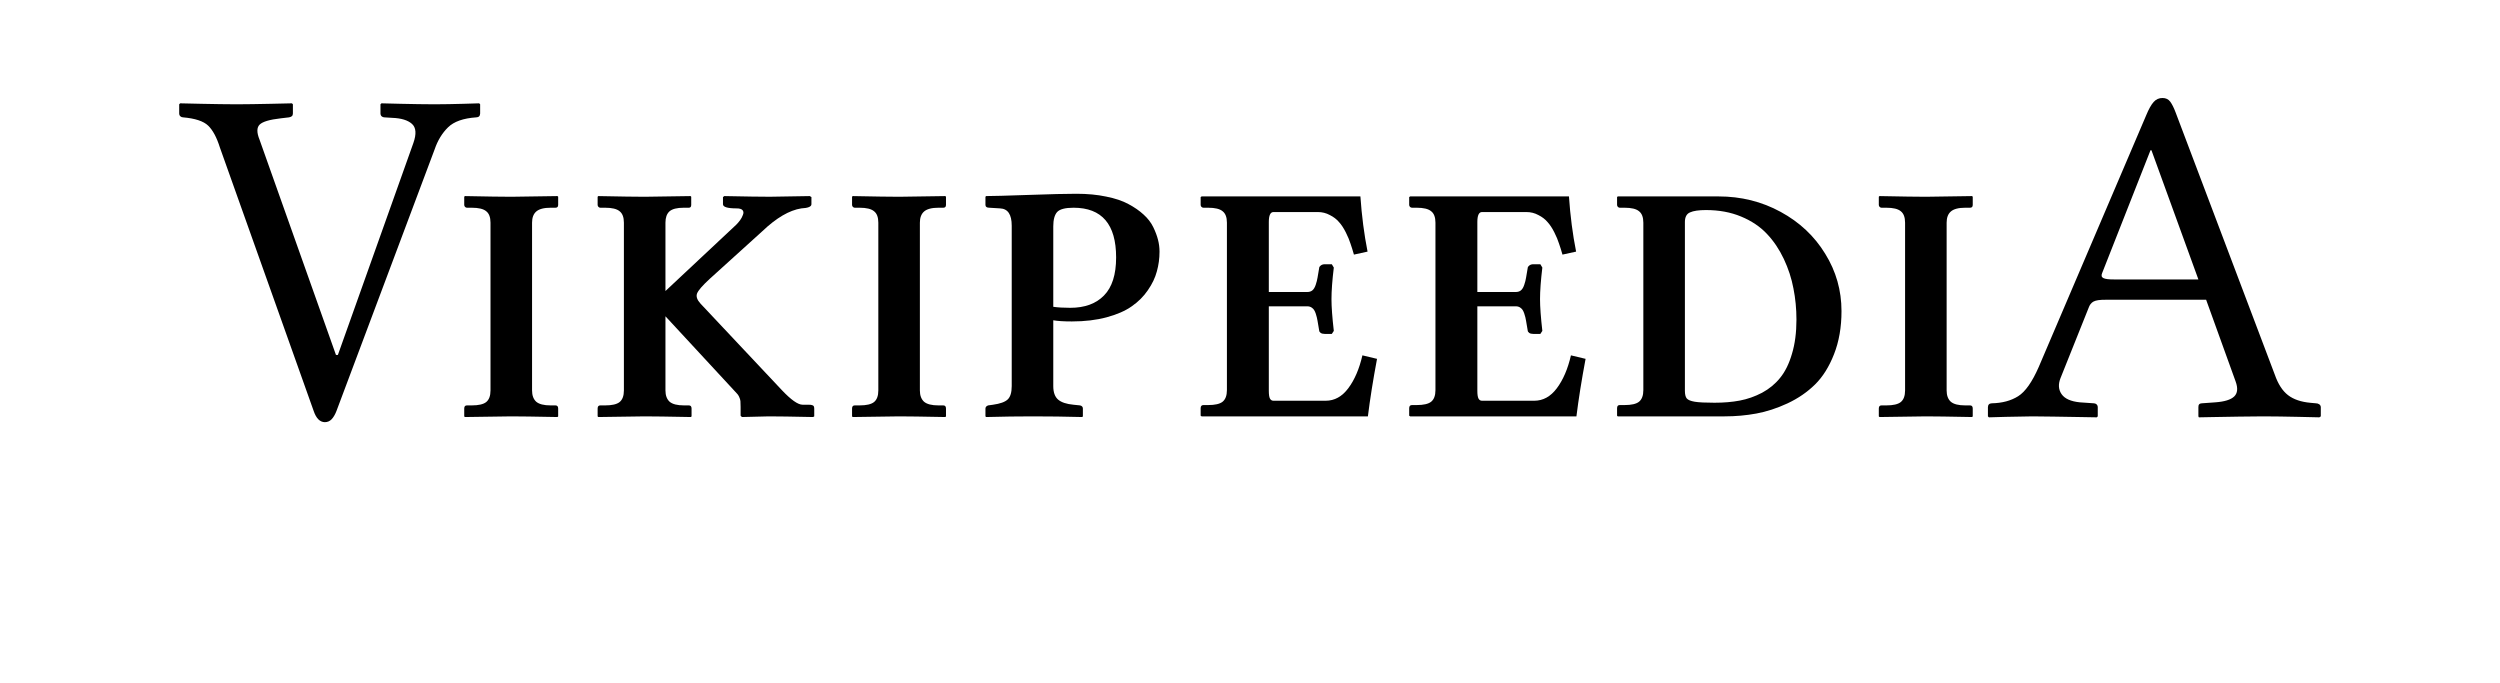 <?xml version="1.0" encoding="UTF-8" standalone="no"?>
<svg
	xmlns="http://www.w3.org/2000/svg"
	xmlns:dc="http://purl.org/dc/elements/1.1/"
	xmlns:cc="http://creativecommons.org/ns#"
	xmlns:rdf="http://www.w3.org/1999/02/22-rdf-syntax-ns#"
	xmlns:svg="http://www.w3.org/2000/svg"
	xmlns:xlink="http://www.w3.org/1999/xlink"
	xmlns:sodipodi="http://sodipodi.sourceforge.net/DTD/sodipodi-0.dtd"
	xmlns:inkscape="http://www.inkscape.org/namespaces/inkscape"
	version="1.1"
	viewBox="0 0 139.51 38.09">
	<g transform="translate(-2.485e-5,-4.531)" id="Wikipedia"><path d="M23.068 12.511L18.856 24.337L18.748 24.337L14.482 12.322C14.322 11.928 14.324 11.649 14.489 11.485C14.653 11.321 15.047 11.204 15.67 11.134L16.129 11.08C16.197 11.068 16.25 11.045 16.288 11.013C16.325 10.98 16.344 10.931 16.345 10.864L16.345 10.351L16.291 10.297C16.222 10.299 15.827 10.308 15.106 10.324C14.386 10.34 13.755 10.349 13.213 10.351C12.621 10.349 11.963 10.34 11.239 10.324C10.515 10.308 10.12 10.299 10.054 10.297L10 10.351L10 10.864C10.002 10.932 10.025 10.985 10.067 11.023C10.11 11.06 10.16 11.08 10.216 11.08C10.89 11.138 11.357 11.292 11.617 11.543C11.876 11.793 12.093 12.197 12.268 12.754L17.506 27.469C17.645 27.878 17.852 28.085 18.127 28.09C18.274 28.089 18.399 28.037 18.502 27.931C18.604 27.826 18.696 27.672 18.775 27.469L24.256 12.862C24.425 12.368 24.674 11.959 25.002 11.637C25.33 11.315 25.855 11.129 26.578 11.08C26.717 11.076 26.789 11.004 26.794 10.864L26.794 10.351L26.74 10.297C26.695 10.299 26.399 10.308 25.852 10.324C25.305 10.34 24.773 10.349 24.256 10.351C23.671 10.349 23.045 10.34 22.376 10.324C21.707 10.308 21.344 10.299 21.286 10.297L21.232 10.351L21.232 10.864C21.234 10.932 21.257 10.985 21.299 11.023C21.342 11.06 21.392 11.08 21.448 11.08L21.88 11.107C22.39 11.125 22.76 11.238 22.99 11.445C23.22 11.652 23.246 12.007 23.068 12.511Z " id="path24459" style="font-size:27px;font-style:normal;font-weight:normal;fill:#000000;fill-opacity:1;stroke:none;font-family:Linux Libertine O C"></path><path d="M117.981 20.125C117.686 20.127 117.486 20.103 117.38 20.051C117.274 19.999 117.25 19.907 117.306 19.774L120.006 12.916L120.06 12.916L122.679 20.125ZM114.984 25.633L116.55 21.718C116.608 21.545 116.701 21.425 116.83 21.357C116.959 21.289 117.18 21.256 117.495 21.259L123.111 21.259L124.758 25.822C124.893 26.196 124.866 26.474 124.677 26.656C124.488 26.837 124.137 26.946 123.624 26.983L122.868 27.037C122.737 27.042 122.674 27.113 122.679 27.253L122.679 27.766L122.706 27.82C122.733 27.819 122.973 27.815 123.427 27.806C123.881 27.797 124.387 27.789 124.946 27.78C125.505 27.771 125.955 27.767 126.297 27.766C126.888 27.768 127.542 27.777 128.258 27.793C128.974 27.809 129.364 27.818 129.429 27.82L129.51 27.766L129.51 27.253C129.507 27.185 129.479 27.132 129.425 27.094C129.372 27.057 129.31 27.037 129.24 27.037L128.943 27.01C128.411 26.963 127.99 26.82 127.68 26.581C127.371 26.342 127.126 25.963 126.945 25.444L121.41 10.81C121.309 10.54 121.207 10.338 121.106 10.203C121.005 10.068 120.863 10 120.681 10C120.484 9.997 120.317 10.071 120.181 10.223C120.045 10.375 119.906 10.624 119.763 10.972L113.769 25.012C113.403 25.847 113.021 26.391 112.621 26.642C112.222 26.893 111.732 27.025 111.15 27.037C111.01 27.042 110.938 27.113 110.934 27.253L110.934 27.766L110.988 27.82C111.045 27.818 111.363 27.809 111.94 27.793C112.517 27.777 113.01 27.768 113.418 27.766C113.666 27.767 114.073 27.771 114.637 27.78C115.201 27.789 115.73 27.797 116.222 27.806C116.714 27.815 116.977 27.819 117.009 27.82L117.063 27.766L117.063 27.253C117.061 27.185 117.038 27.132 116.995 27.094C116.953 27.057 116.903 27.037 116.847 27.037L116.064 26.983C115.565 26.933 115.226 26.783 115.048 26.531C114.87 26.279 114.848 25.979 114.984 25.633Z " id="path24477" style="font-size:27px;font-style:normal;font-weight:normal;fill:#000000;fill-opacity:1;stroke:none;font-family:Linux Libertine O C"></path><g id="text4665" style="font-size:13px;font-style:normal;font-variant:normal;font-weight:normal;font-stretch:normal;text-align:start;line-height:125%;text-anchor:start;fill:#000000;fill-opacity:1;stroke:none;font-family:Linux Libertine"><path d="M29.691 26.319C29.691 26.597 29.768 26.807 29.923 26.949C30.084 27.086 30.353 27.154 30.73 27.154L30.999 27.154C31.098 27.154 31.148 27.212 31.148 27.33L31.148 27.766L31.11 27.803C29.843 27.778 28.983 27.766 28.531 27.766L25.943 27.803L25.906 27.766L25.906 27.33C25.906 27.212 25.955 27.154 26.054 27.154L26.323 27.154C26.707 27.154 26.976 27.092 27.131 26.968C27.291 26.838 27.372 26.622 27.372 26.319L27.372 16.958C27.372 16.655 27.291 16.441 27.131 16.318C26.976 16.188 26.707 16.123 26.323 16.123L26.054 16.123C26.017 16.123 25.983 16.107 25.952 16.076C25.921 16.046 25.906 16.008 25.906 15.965L25.906 15.511L25.943 15.473C27.174 15.498 28.037 15.511 28.531 15.511L31.11 15.473L31.148 15.511L31.148 15.965C31.148 16.07 31.098 16.123 30.999 16.123L30.73 16.123C30.353 16.123 30.084 16.194 29.923 16.336C29.768 16.472 29.691 16.679 29.691 16.958L29.691 26.319 " id="path4656-0" style="font-size:19px;font-weight:bold"></path><path d="M37.135 26.319C37.135 26.597 37.213 26.807 37.367 26.949C37.528 27.086 37.797 27.154 38.174 27.154L38.443 27.154C38.542 27.154 38.592 27.212 38.592 27.33L38.592 27.766L38.555 27.803C37.287 27.778 36.427 27.766 35.976 27.766L33.387 27.803L33.35 27.766L33.35 27.33C33.35 27.212 33.4 27.154 33.498 27.154L33.768 27.154C34.151 27.154 34.42 27.092 34.575 26.968C34.735 26.838 34.816 26.622 34.816 26.319L34.816 16.958C34.816 16.655 34.735 16.441 34.575 16.318C34.42 16.188 34.151 16.123 33.768 16.123L33.498 16.123C33.461 16.123 33.427 16.107 33.396 16.076C33.366 16.046 33.35 16.008 33.35 15.965L33.35 15.511L33.387 15.473C34.618 15.498 35.481 15.511 35.976 15.511L38.536 15.473L38.573 15.511L38.573 15.965C38.573 16.07 38.53 16.123 38.443 16.123L38.156 16.123C37.778 16.123 37.512 16.191 37.358 16.327C37.209 16.463 37.135 16.673 37.135 16.958L37.135 20.771L41.087 17.069C41.162 16.995 41.233 16.911 41.301 16.819C41.369 16.726 41.421 16.627 41.458 16.522C41.502 16.417 41.496 16.33 41.44 16.262C41.384 16.194 41.273 16.16 41.106 16.16C40.599 16.16 40.345 16.083 40.345 15.928L40.345 15.529L40.419 15.473C41.619 15.498 42.467 15.51 42.961 15.51L45.188 15.473L45.281 15.529L45.281 15.928C45.281 16.064 45.092 16.141 44.715 16.16C44.047 16.265 43.323 16.689 42.544 17.431L39.603 20.094C39.195 20.471 38.96 20.743 38.898 20.91C38.836 21.077 38.901 21.266 39.093 21.476L43.629 26.3C44.143 26.844 44.529 27.116 44.789 27.116L45.132 27.116C45.225 27.116 45.293 27.125 45.336 27.144C45.386 27.163 45.414 27.188 45.42 27.218C45.432 27.249 45.438 27.293 45.438 27.348L45.438 27.766L45.373 27.803C44.211 27.778 43.388 27.766 42.906 27.766L41.403 27.803L41.329 27.729L41.329 27.237C41.329 27.089 41.325 26.98 41.319 26.912C41.313 26.844 41.288 26.764 41.245 26.671C41.202 26.578 41.134 26.489 41.041 26.402L37.135 22.181L37.135 26.319 " id="path4658-6" style="font-size:19px;font-weight:bold"></path><path d="M51.333 26.319C51.333 26.597 51.411 26.807 51.565 26.949C51.726 27.086 51.995 27.154 52.372 27.154L52.641 27.154C52.74 27.154 52.79 27.212 52.79 27.33L52.79 27.766L52.753 27.803C51.485 27.778 50.625 27.766 50.174 27.766L47.585 27.803L47.548 27.766L47.548 27.33C47.548 27.212 47.598 27.154 47.697 27.154L47.966 27.154C48.349 27.154 48.618 27.092 48.773 26.968C48.934 26.838 49.014 26.622 49.014 26.319L49.014 16.958C49.014 16.655 48.934 16.441 48.773 16.318C48.618 16.188 48.349 16.123 47.966 16.123L47.697 16.123C47.659 16.123 47.625 16.107 47.594 16.076C47.564 16.046 47.548 16.008 47.548 15.965L47.548 15.511L47.585 15.473C48.816 15.498 49.679 15.511 50.174 15.511L52.753 15.473L52.79 15.511L52.79 15.965C52.79 16.07 52.74 16.123 52.641 16.123L52.372 16.123C51.995 16.123 51.726 16.194 51.565 16.336C51.411 16.472 51.333 16.679 51.333 16.958L51.333 26.319 " id="path4660-4" style="font-size:19px;font-weight:bold"></path><path d="M58.777 17.162L58.777 21.652C59.037 21.689 59.353 21.708 59.724 21.708C60.534 21.708 61.162 21.479 61.607 21.021C62.058 20.564 62.284 19.855 62.284 18.897C62.284 17.048 61.493 16.123 59.909 16.123C59.445 16.123 59.139 16.203 58.991 16.364C58.849 16.525 58.777 16.791 58.777 17.162M56.458 26.077L56.458 17.125C56.458 16.5 56.242 16.179 55.809 16.16L55.206 16.123C55.063 16.123 54.992 16.07 54.992 15.965L54.992 15.511L55.029 15.473C55.37 15.473 56.155 15.452 57.386 15.409C58.623 15.365 59.516 15.344 60.067 15.344C60.679 15.344 61.233 15.396 61.728 15.501C62.229 15.6 62.643 15.74 62.971 15.919C63.299 16.092 63.58 16.287 63.815 16.503C64.05 16.714 64.229 16.946 64.353 17.199C64.477 17.453 64.566 17.691 64.622 17.914C64.678 18.13 64.706 18.35 64.706 18.572C64.706 18.956 64.656 19.324 64.557 19.676C64.464 20.029 64.297 20.378 64.056 20.725C63.821 21.071 63.521 21.371 63.156 21.624C62.798 21.878 62.331 22.082 61.755 22.237C61.186 22.391 60.54 22.469 59.816 22.469C59.365 22.469 59.019 22.447 58.777 22.404L58.777 26.078C58.777 26.424 58.867 26.674 59.046 26.829C59.226 26.984 59.513 27.08 59.909 27.117L60.271 27.154C60.376 27.178 60.429 27.237 60.429 27.33L60.429 27.766L60.392 27.803C59.452 27.778 58.527 27.766 57.618 27.766C56.832 27.766 55.969 27.778 55.029 27.803L54.992 27.766L54.992 27.33C54.992 27.249 55.042 27.191 55.141 27.154L55.41 27.117C55.812 27.061 56.087 26.962 56.235 26.82C56.384 26.677 56.458 26.43 56.458 26.077 " id="path4662-3" style="font-size:19px;font-weight:bold"></path><path d="M67.056 27.766L67.001 27.729L67.001 27.311C67.001 27.194 67.053 27.135 67.159 27.135L67.418 27.135C67.802 27.135 68.071 27.073 68.225 26.95C68.386 26.82 68.467 26.603 68.467 26.3L68.467 16.958C68.467 16.655 68.386 16.441 68.225 16.318C68.071 16.188 67.802 16.123 67.418 16.123L67.159 16.123C67.115 16.123 67.078 16.107 67.047 16.076C67.016 16.046 67.001 16.008 67.001 15.965L67.001 15.529L67.056 15.492L75.916 15.492C75.991 16.581 76.124 17.607 76.315 18.572L75.555 18.739C75.486 18.498 75.422 18.291 75.36 18.117C75.304 17.938 75.217 17.731 75.1 17.496C74.982 17.261 74.856 17.069 74.72 16.921C74.59 16.766 74.42 16.636 74.209 16.531C74.005 16.42 73.783 16.364 73.541 16.364L71.064 16.364C70.891 16.364 70.805 16.55 70.805 16.921L70.805 20.826L72.948 20.826C73.059 20.826 73.152 20.799 73.226 20.743C73.306 20.681 73.371 20.576 73.421 20.428C73.47 20.279 73.504 20.146 73.523 20.029C73.548 19.911 73.578 19.729 73.616 19.481C73.616 19.438 73.643 19.395 73.699 19.351C73.761 19.302 73.835 19.277 73.922 19.277L74.321 19.277L74.432 19.463C74.345 20.174 74.302 20.762 74.302 21.225C74.302 21.652 74.345 22.243 74.432 22.997L74.321 23.164L73.922 23.164C73.829 23.164 73.755 23.146 73.699 23.109C73.643 23.065 73.616 23.022 73.616 22.979C73.578 22.731 73.548 22.549 73.523 22.431C73.504 22.308 73.47 22.172 73.421 22.023C73.371 21.875 73.306 21.773 73.226 21.717C73.152 21.655 73.059 21.624 72.948 21.624L70.805 21.624L70.805 26.337C70.805 26.547 70.826 26.693 70.869 26.773C70.913 26.854 70.978 26.894 71.064 26.894L73.977 26.894C74.472 26.894 74.893 26.662 75.239 26.198C75.592 25.728 75.854 25.116 76.028 24.361L76.844 24.556C76.621 25.743 76.451 26.813 76.334 27.766L67.056 27.766 " id="path4664-7" style="font-size:19px;font-weight:bold"></path><path d="M78.694 27.766L78.638 27.729L78.638 27.311C78.638 27.194 78.691 27.135 78.796 27.135L79.056 27.135C79.439 27.135 79.708 27.073 79.863 26.95C80.024 26.82 80.104 26.603 80.104 26.3L80.104 16.958C80.104 16.655 80.024 16.441 79.863 16.318C79.708 16.188 79.439 16.123 79.056 16.123L78.796 16.123C78.753 16.123 78.716 16.107 78.685 16.076C78.654 16.046 78.638 16.008 78.638 15.965L78.638 15.529L78.694 15.492L87.554 15.492C87.628 16.581 87.761 17.607 87.953 18.572L87.192 18.739C87.124 18.498 87.059 18.291 86.997 18.117C86.942 17.938 86.855 17.731 86.737 17.496C86.62 17.261 86.493 17.069 86.357 16.921C86.227 16.766 86.057 16.636 85.847 16.531C85.643 16.42 85.42 16.364 85.179 16.364L82.702 16.364C82.529 16.364 82.442 16.55 82.442 16.921L82.442 20.826L84.585 20.826C84.696 20.826 84.789 20.799 84.863 20.743C84.944 20.681 85.009 20.576 85.058 20.428C85.108 20.279 85.142 20.146 85.16 20.029C85.185 19.911 85.216 19.729 85.253 19.481C85.253 19.438 85.281 19.395 85.337 19.351C85.398 19.302 85.473 19.277 85.559 19.277L85.958 19.277L86.069 19.463C85.983 20.174 85.94 20.762 85.94 21.225C85.94 21.652 85.983 22.243 86.069 22.997L85.958 23.164L85.559 23.164C85.466 23.164 85.392 23.146 85.337 23.109C85.281 23.065 85.253 23.022 85.253 22.979C85.216 22.731 85.185 22.549 85.16 22.431C85.142 22.308 85.108 22.172 85.058 22.023C85.009 21.875 84.944 21.773 84.863 21.717C84.789 21.655 84.696 21.624 84.585 21.624L82.442 21.624L82.442 26.337C82.442 26.547 82.464 26.693 82.507 26.773C82.55 26.854 82.615 26.894 82.702 26.894L85.615 26.894C86.11 26.894 86.53 26.662 86.877 26.198C87.229 25.728 87.492 25.116 87.665 24.361L88.482 24.556C88.259 25.743 88.089 26.813 87.971 27.766L78.694 27.766 " id="path4666-5" style="font-size:19px;font-weight:bold"></path><path d="M94.024 26.337C94.024 26.535 94.058 26.677 94.126 26.764C94.2 26.851 94.349 26.912 94.571 26.949C94.8 26.987 95.168 27.005 95.675 27.005C96.195 27.005 96.665 26.965 97.085 26.885C97.512 26.804 97.927 26.659 98.329 26.449C98.731 26.232 99.068 25.954 99.34 25.614C99.618 25.273 99.838 24.828 99.998 24.278C100.165 23.727 100.249 23.09 100.249 22.367C100.249 21.767 100.193 21.188 100.082 20.632C99.977 20.069 99.797 19.518 99.544 18.98C99.29 18.442 98.975 17.975 98.598 17.579C98.22 17.177 97.741 16.856 97.16 16.615C96.578 16.373 95.926 16.253 95.202 16.253C94.8 16.253 94.503 16.296 94.311 16.383C94.12 16.463 94.024 16.642 94.024 16.921L94.024 26.337M90.276 27.766L90.239 27.729L90.239 27.311C90.239 27.194 90.288 27.135 90.387 27.135L90.656 27.135C91.04 27.135 91.309 27.073 91.463 26.95C91.624 26.82 91.705 26.603 91.705 26.3L91.705 16.958C91.705 16.655 91.624 16.441 91.463 16.318C91.309 16.188 91.04 16.123 90.656 16.123L90.387 16.123C90.35 16.123 90.316 16.107 90.285 16.076C90.254 16.046 90.239 16.008 90.239 15.965L90.239 15.529L90.276 15.492L95.898 15.492C97.16 15.492 98.316 15.78 99.368 16.355C100.425 16.93 101.254 17.709 101.854 18.693C102.46 19.67 102.763 20.737 102.763 21.893C102.763 22.79 102.624 23.591 102.346 24.296C102.073 24.995 101.721 25.558 101.288 25.985C100.855 26.411 100.342 26.764 99.748 27.042C99.16 27.314 98.582 27.503 98.013 27.608C97.444 27.713 96.853 27.766 96.241 27.766L90.276 27.766 " id="path4668-8" style="font-size:19px;font-weight:bold"></path><path d="M108.63 26.319C108.63 26.597 108.707 26.807 108.862 26.949C109.023 27.086 109.292 27.154 109.669 27.154L109.938 27.154C110.037 27.154 110.087 27.212 110.087 27.33L110.087 27.766L110.05 27.803C108.782 27.778 107.922 27.766 107.47 27.766L104.882 27.803L104.845 27.766L104.845 27.33C104.845 27.212 104.894 27.154 104.993 27.154L105.262 27.154C105.646 27.154 105.915 27.092 106.07 26.968C106.23 26.838 106.311 26.622 106.311 26.319L106.311 16.958C106.311 16.655 106.23 16.441 106.07 16.318C105.915 16.188 105.646 16.123 105.262 16.123L104.993 16.123C104.956 16.123 104.922 16.107 104.891 16.076C104.86 16.046 104.845 16.008 104.845 15.965L104.845 15.511L104.882 15.473C106.113 15.498 106.976 15.511 107.47 15.511L110.05 15.473L110.087 15.511L110.087 15.965C110.087 16.07 110.037 16.123 109.938 16.123L109.669 16.123C109.292 16.123 109.023 16.194 108.862 16.336C108.707 16.472 108.63 16.679 108.63 16.958L108.63 26.319 " id="path4670-1" style="font-size:19px;font-weight:bold"></path></g></g>
</svg>